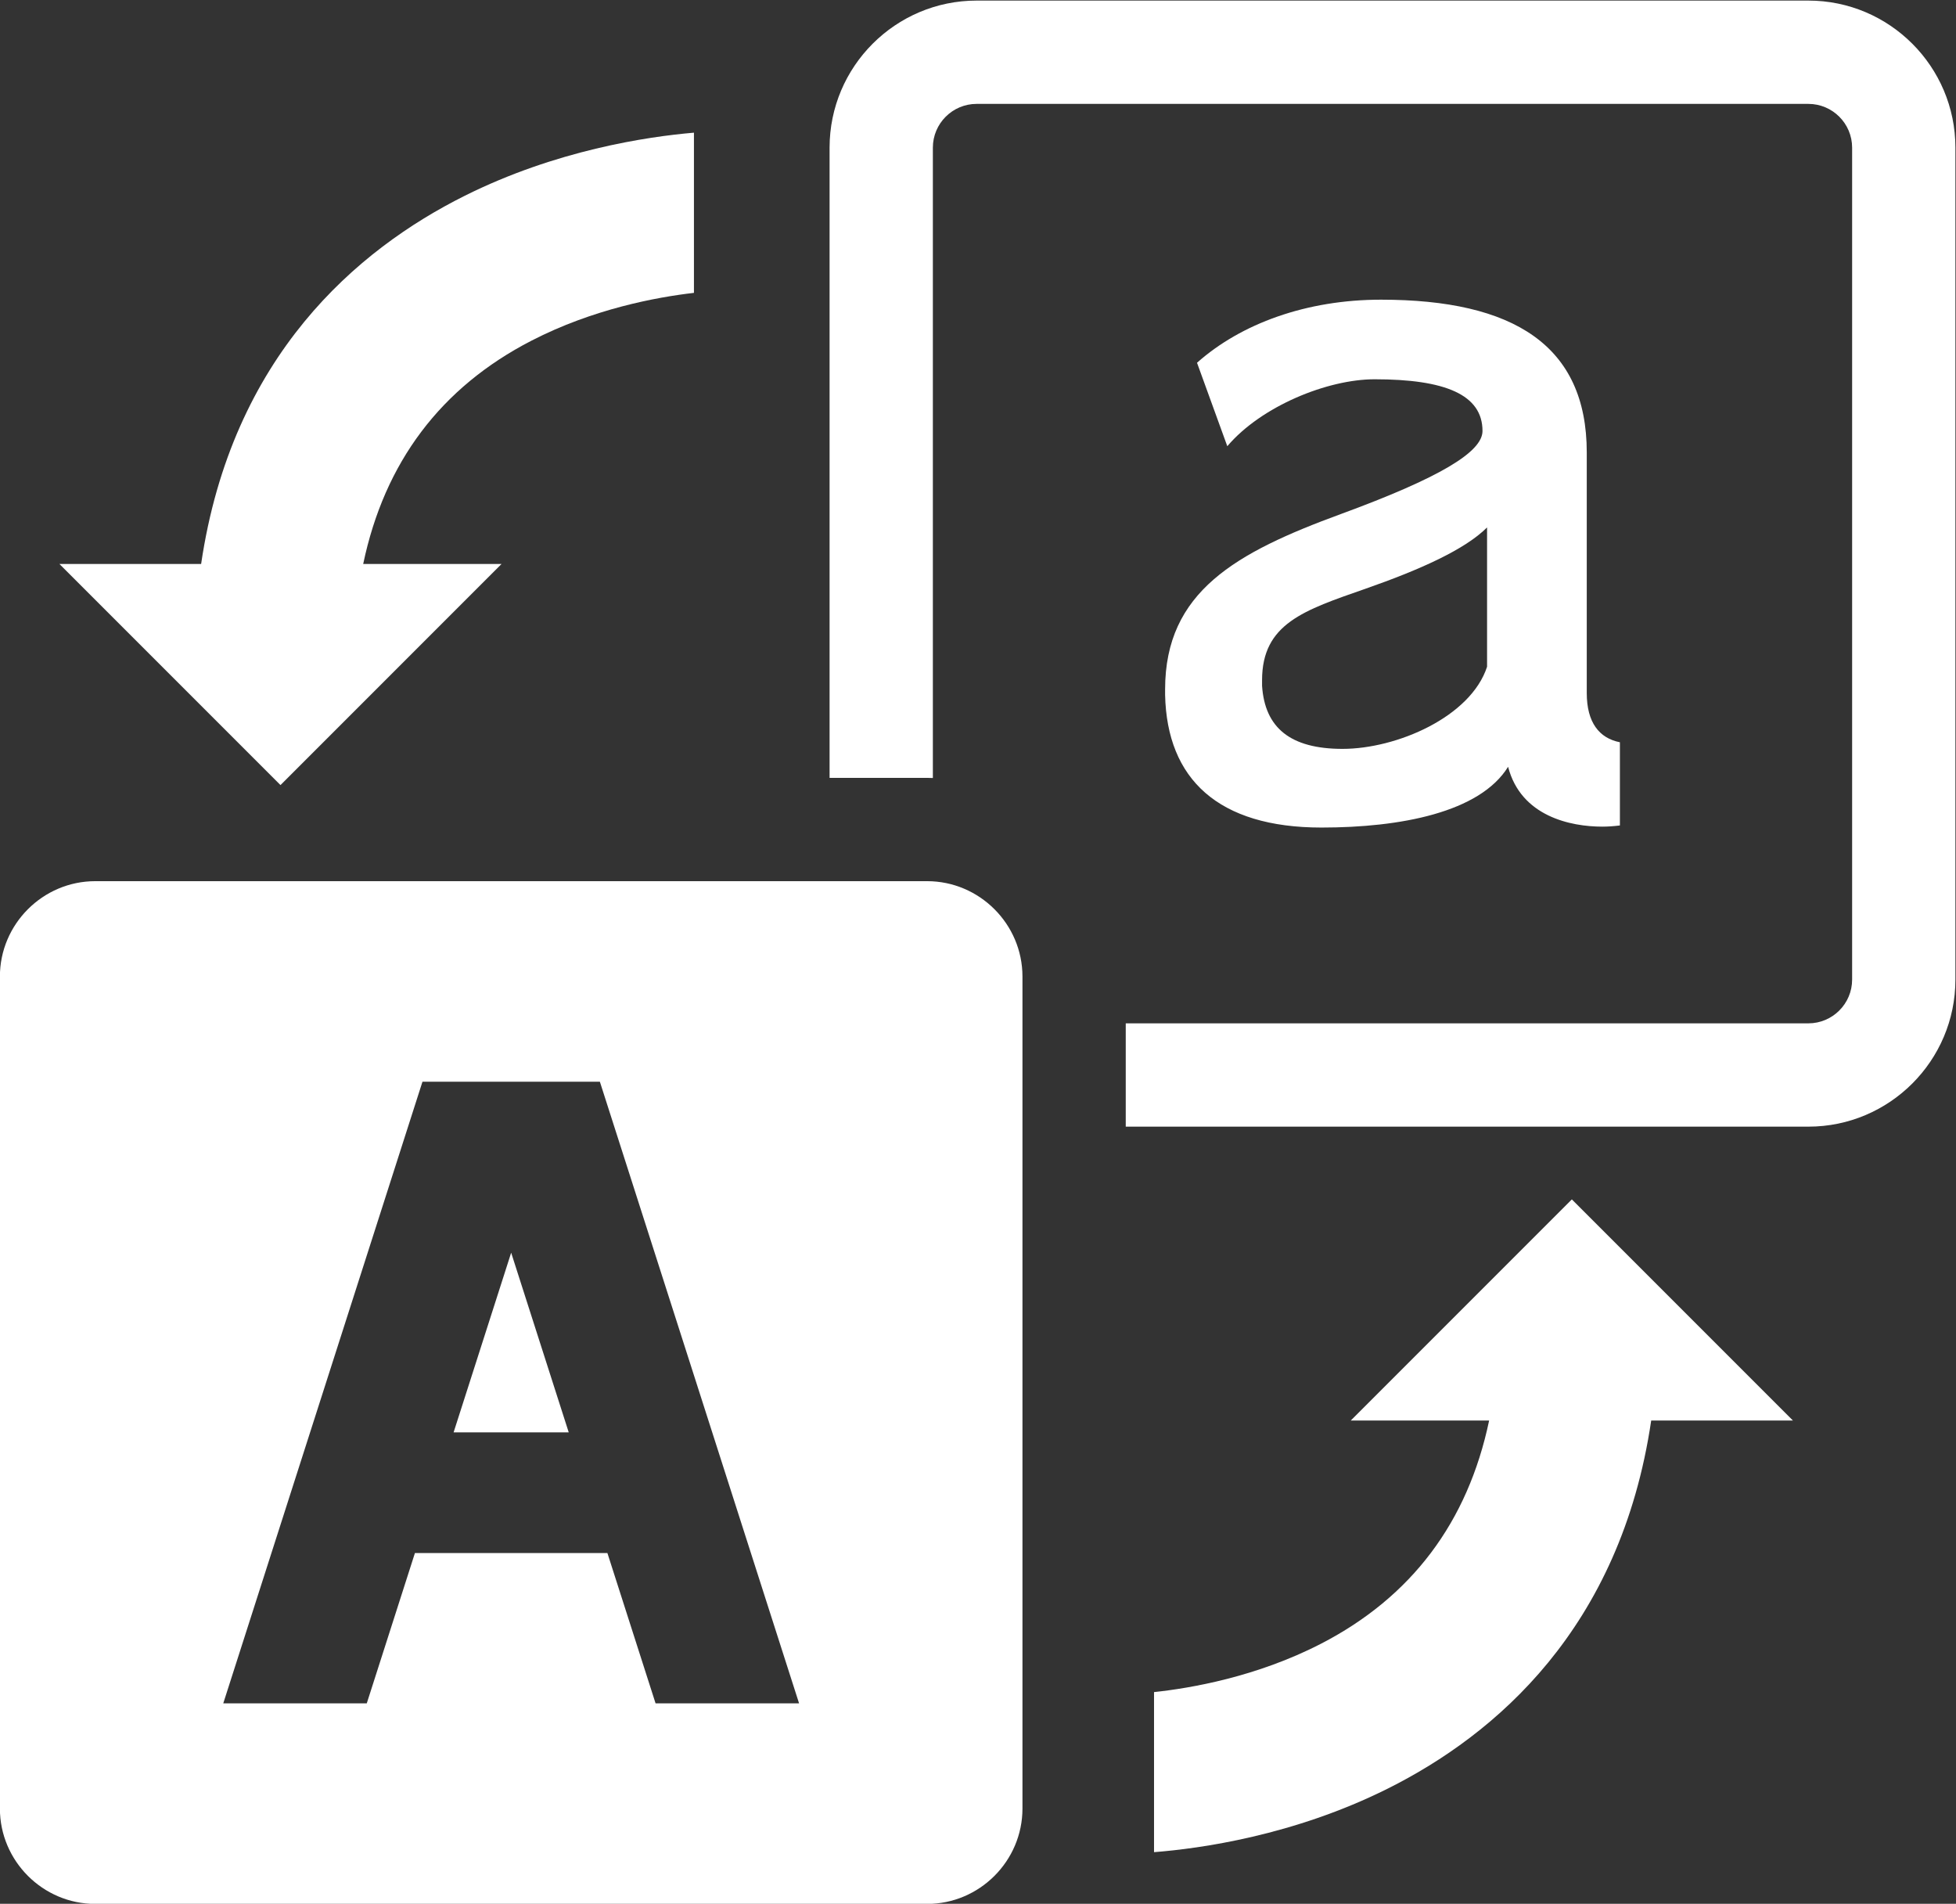 <?xml version="1.0" encoding="UTF-8" standalone="no"?>
<!-- Created with Inkscape (http://www.inkscape.org/) -->

<svg
   xmlns:dc="http://purl.org/dc/elements/1.1/"
   xmlns:cc="http://creativecommons.org/ns#"
   xmlns:rdf="http://www.w3.org/1999/02/22-rdf-syntax-ns#"
   xmlns:svg="http://www.w3.org/2000/svg"
   xmlns="http://www.w3.org/2000/svg"
   xmlns:sodipodi="http://sodipodi.sourceforge.net/DTD/sodipodi-0.dtd"
   xmlns:inkscape="http://www.inkscape.org/namespaces/inkscape"
   version="1.1"
   id="svg2"
   xml:space="preserve"
   width="757.318"
   height="736.95"
   viewBox="0 0 757.318 736.95"
   sodipodi:docname="lang.svg"
   inkscape:version="0.92.2 5c3e80d, 2017-08-06"><rect x="0" y="0" width="757.318" height="736.95" fill="#333333" stroke="none"/><defs
     id="defs6"><clipPath
       clipPathUnits="userSpaceOnUse"
       id="clipPath18"><path
         d="M 0,800 H 800 V 0 H 0 Z"
         id="path16"
         inkscape:connector-curvature="0" /></clipPath></defs><sodipodi:namedview
     pagecolor="#ffffff"
     bordercolor="#666666"
     borderopacity="1"
     objecttolerance="10"
     gridtolerance="10"
     guidetolerance="10"
     inkscape:pageopacity="0"
     inkscape:pageshadow="2"
     inkscape:window-width="1920"
     inkscape:window-height="1035"
     id="namedview4"
     showgrid="false"
     inkscape:zoom="0.22124998"
     inkscape:cx="-265.40886"
     inkscape:cy="187.68421"
     inkscape:window-x="235"
     inkscape:window-y="1"
     inkscape:window-maximized="1"
     inkscape:current-layer="g10"
     fit-margin-top="0"
     fit-margin-left="0"
     fit-margin-right="0"
     fit-margin-bottom="0" /><g
     id="g10"
     inkscape:groupmode="layer"
     inkscape:label="18206"
     transform="matrix(1.333,0,0,-1.333,-154.674,901.809)"><g
       id="g12"
       style="fill:#ffffff;fill-opacity:1"><g
         id="g14"
         clip-path="url(#clipPath18)"
         style="fill:#ffffff;fill-opacity:1"><g
           id="g20"
           transform="translate(641.289,676.356)"
           style="fill:#ffffff;fill-opacity:1"><path
             d="m 0,0 h -241.59 c -23.55,0 -42.708,-19.157 -42.708,-42.705 v -183.01 h 28.313 c 0.566,0 1.125,-0.026 1.687,-0.043 v 183.053 c 0,7.006 5.7,12.705 12.708,12.705 L 0,-30 c 7.006,0 12.705,-5.699 12.705,-12.705 v -241.59 C 12.705,-291.301 7.006,-297 0,-297 h -198.275 v -30 H 0 c 23.548,0 42.705,19.157 42.705,42.705 v 241.59 C 42.705,-19.157 23.548,0 0,0"
             style="fill:#ffffff;fill-opacity:1;fill-rule:nonzero;stroke:none"
             id="path22"
             inkscape:connector-curvature="0" /></g><g
           id="g24"
           transform="translate(306.446,181.894)"
           style="fill:#ffffff;fill-opacity:1"><path
             d="m 0,0 -13.99,43.646 -55.904,-0.005 -13.987,-43.646 -41.681,0.003 57.855,180.507 h 51.534 L 41.682,-0.005 Z m 78.858,238.748 h -241.593 c -15.238,0 -27.705,-12.467 -27.705,-27.705 V -30.545 c 0,-15.237 12.467,-27.705 27.705,-27.705 H 78.858 c 15.242,0 27.71,12.468 27.71,27.705 v 241.588 c 0,15.238 -12.468,27.705 -27.71,27.705"
             style="fill:#ffffff;fill-opacity:1;fill-rule:nonzero;stroke:none"
             id="path26"
             inkscape:connector-curvature="0" /></g><g
           id="g28"
           transform="translate(247.783,260.574)"
           style="fill:#ffffff;fill-opacity:1"><path
             d="M 0,0 H 33.443 L 16.723,52.176 Z"
             style="fill:#ffffff;fill-opacity:1;fill-rule:nonzero;stroke:none"
             id="path30"
             inkscape:connector-curvature="0" /></g><g
           id="g32"
           transform="translate(547.961,482.908)"
           style="fill:#ffffff;fill-opacity:1"><path
             d="m 0,0 c -4.781,-14.611 -26.301,-23.849 -41.975,-23.849 -15.142,0 -22.582,6.11 -23.379,18.33 v 1.595 c 0,16.471 12.198,20.34 30.02,26.567 C -19.301,28.244 -6.375,34.079 0,40.455 Z m 38.582,-21.929 c -5.977,1.179 -9.625,5.714 -9.625,14.285 v 69.871 c 0,31.083 -21.252,44.366 -59.773,44.366 -21.655,0 -40.657,-6.958 -53.432,-18.317 l 8.797,-24.234 c 9.89,11.652 29.123,19.438 42.775,19.438 20.455,0 31.348,-4.439 31.348,-15.016 0,-6.102 -12.393,-13.57 -41.18,-24.133 C -72.885,33.186 -93.516,21.846 -93.516,-6.58 v -1.595 c 0.534,-24.441 15.411,-38.521 45.43,-38.521 22.848,0 45.961,4.358 54.195,17.641 3.739,-14.453 18.243,-17.376 27.366,-17.376 1.65,0 3.363,0.128 5.107,0.342 z"
             style="fill:#ffffff;fill-opacity:1;fill-rule:nonzero;stroke:none"
             id="path34"
             inkscape:connector-curvature="0" /></g><g
           id="g36"
           transform="translate(250.971,619.648)"
           style="fill:#ffffff;fill-opacity:1"><path
             d="m 0,0 c -31.202,-15.59 -67.615,-46.491 -76.518,-106.894 h -41.163 l 64.211,-64.21 64.209,64.21 h -40.183 c 6.185,29.521 22.542,51.274 48.876,64.843 17.94,9.244 36.38,12.638 47.191,13.884 V 18.351 C 52.953,17.182 26.515,13.249 0,0"
             style="fill:#ffffff;fill-opacity:1;fill-rule:nonzero;stroke:none"
             id="path38"
             inkscape:connector-curvature="0" /></g><g
           id="g40"
           transform="translate(636.797,264.024)"
           style="fill:#ffffff;fill-opacity:1"><path
             d="M 0,0 -64.211,64.211 -128.42,0 h 40.184 c -6.187,-29.521 -22.543,-51.273 -48.876,-64.843 -18.662,-9.616 -37.862,-12.9 -48.454,-14.022 v -46.483 c 13.252,1.032 40.523,4.784 67.885,18.454 31.202,15.59 67.616,46.492 76.518,106.894 z"
             style="fill:#ffffff;fill-opacity:1;fill-rule:nonzero;stroke:none"
             id="path42"
             inkscape:connector-curvature="0" /></g></g></g></g></svg>